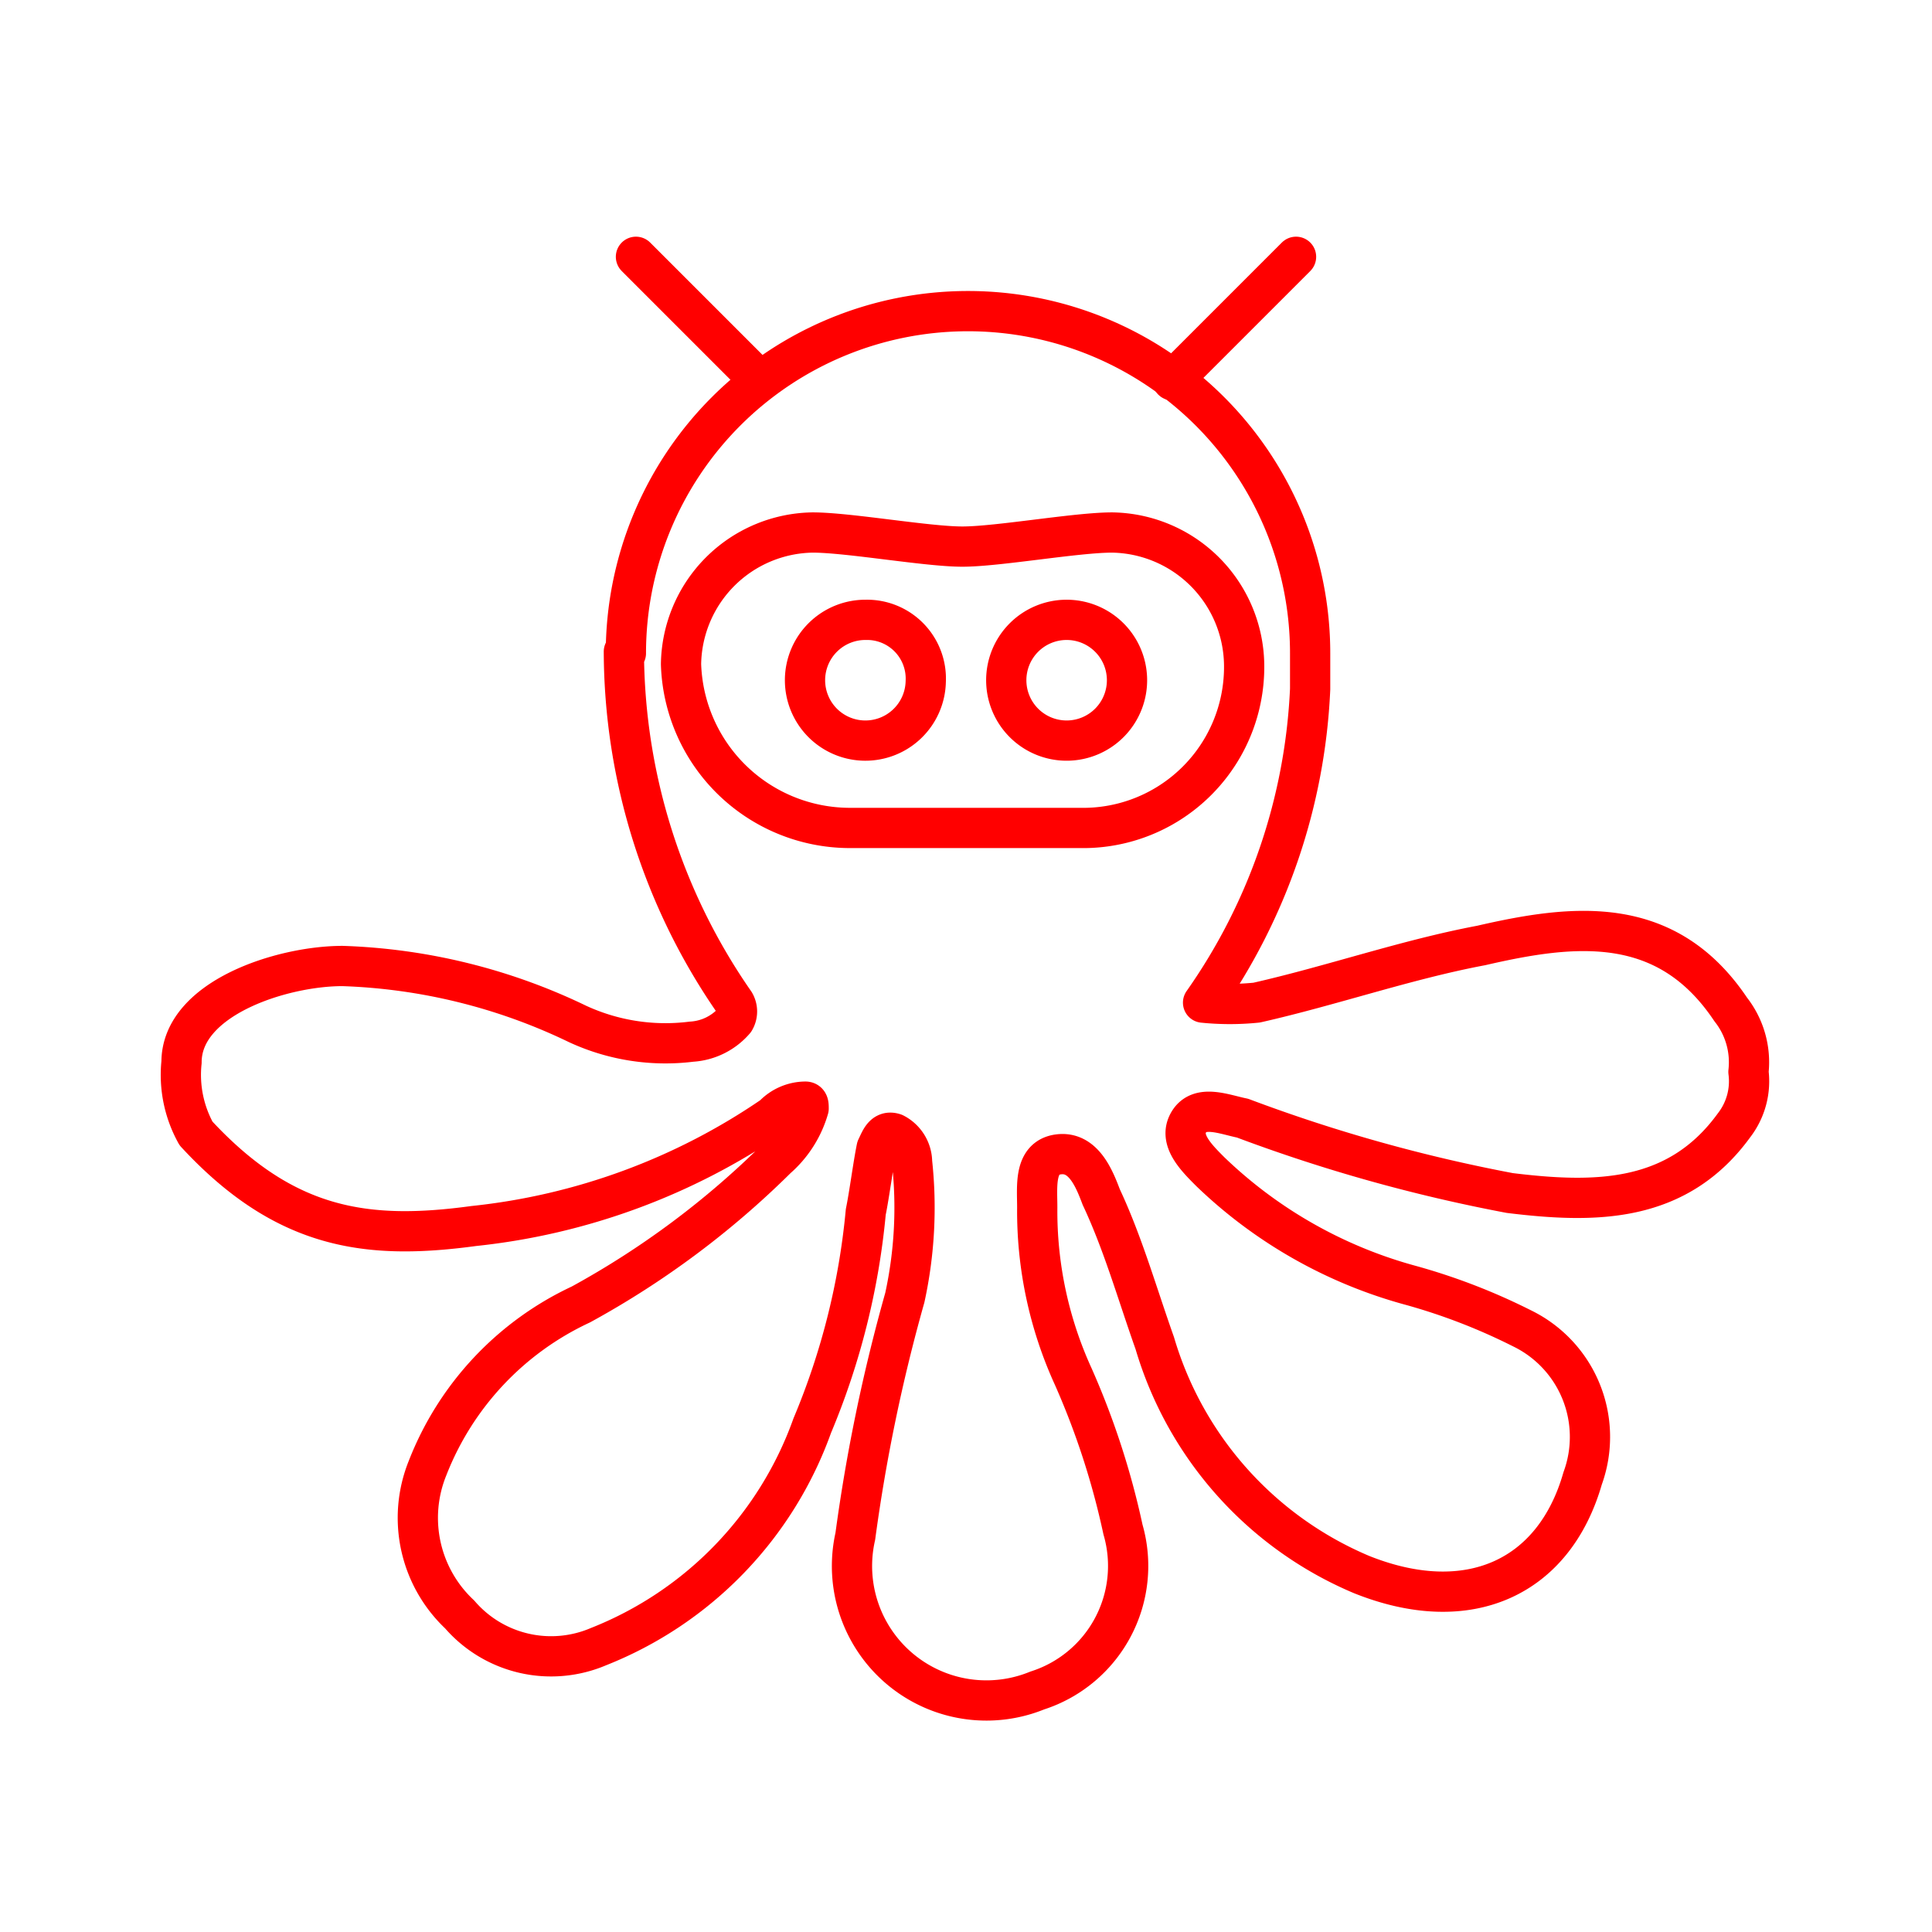 <svg xmlns="http://www.w3.org/2000/svg" viewBox="0 0 48 48"><defs><style>.a{fill:none;stroke:#FF0000;stroke-linecap:round;stroke-linejoin:round;}</style></defs><path class="a" d="M26.49,15.4A1.5,1.5,0,1,0,28,16.87,1.5,1.5,0,0,0,26.49,15.4Z"/><path class="a" d="M21.51,15.4A1.5,1.5,0,1,0,23,16.93,1.46,1.46,0,0,0,21.51,15.4Z"/><path class="a" d="M26.83,20.57H21.08a4.2,4.2,0,0,1-4.16-4.07,3.32,3.32,0,0,1,3.27-3.27c.89,0,2.84.35,3.72.35s2.83-.35,3.72-.35a3.33,3.33,0,0,1,3.28,3.27A4,4,0,0,1,26.83,20.57Z"/><path class="a" d="M15.5,16.19a15.35,15.35,0,0,0,2.75,8.72.43.43,0,0,1,0,.44,1.53,1.53,0,0,1-1.07.53,5.2,5.2,0,0,1-2.83-.44A14.51,14.51,0,0,0,8.51,24c-1.51,0-4,.8-4,2.39a3,3,0,0,0,.36,1.77c2.21,2.39,4.25,2.66,6.9,2.3a16.13,16.13,0,0,0,7.44-2.74,1.11,1.11,0,0,1,.8-.35c.08,0,.08.08.08.17a2.61,2.61,0,0,1-.79,1.24,21.68,21.68,0,0,1-4.87,3.63,7.48,7.48,0,0,0-3.81,4.07,3.29,3.29,0,0,0,.8,3.63,3,3,0,0,0,3.45.8,9.25,9.25,0,0,0,5.31-5.49,18,18,0,0,0,1.33-5.31c.09-.44.18-1.15.27-1.59.09-.18.17-.45.44-.36a.81.81,0,0,1,.44.71,10.5,10.5,0,0,1-.18,3.37,43,43,0,0,0-1.23,5.93A3.34,3.34,0,0,0,25.77,42a3.25,3.25,0,0,0,2.13-4,19.5,19.5,0,0,0-1.24-3.81A9.88,9.88,0,0,1,25.77,30c0-.53-.09-1.24.53-1.32s.89.61,1.06,1.06c.54,1.15.89,2.39,1.33,3.63a9,9,0,0,0,5.14,5.75c2.65,1.06,4.78.09,5.49-2.39A3,3,0,0,0,37.81,33a15.1,15.1,0,0,0-2.74-1.06,11.53,11.53,0,0,1-5-2.83c-.36-.36-.8-.8-.53-1.24s.88-.18,1.33-.09a39.9,39.9,0,0,0,6.64,1.86c2.12.26,4.16.26,5.57-1.68a1.79,1.79,0,0,0,.36-1.33A2.12,2.12,0,0,0,43,25.08c-1.6-2.39-3.9-2.12-6.2-1.59-1.86.35-3.72,1-5.58,1.42a6.57,6.57,0,0,1-1.33,0,14.67,14.67,0,0,0,2.66-7.79c0-.23,0-.89,0-.89h0a8.5,8.5,0,0,0-17,0Z"/><line class="a" x1="29.13" y1="9.45" x2="32.2" y2="6.38"/><line class="a" x1="18.87" y1="9.45" x2="15.8" y2="6.38"/></svg>
